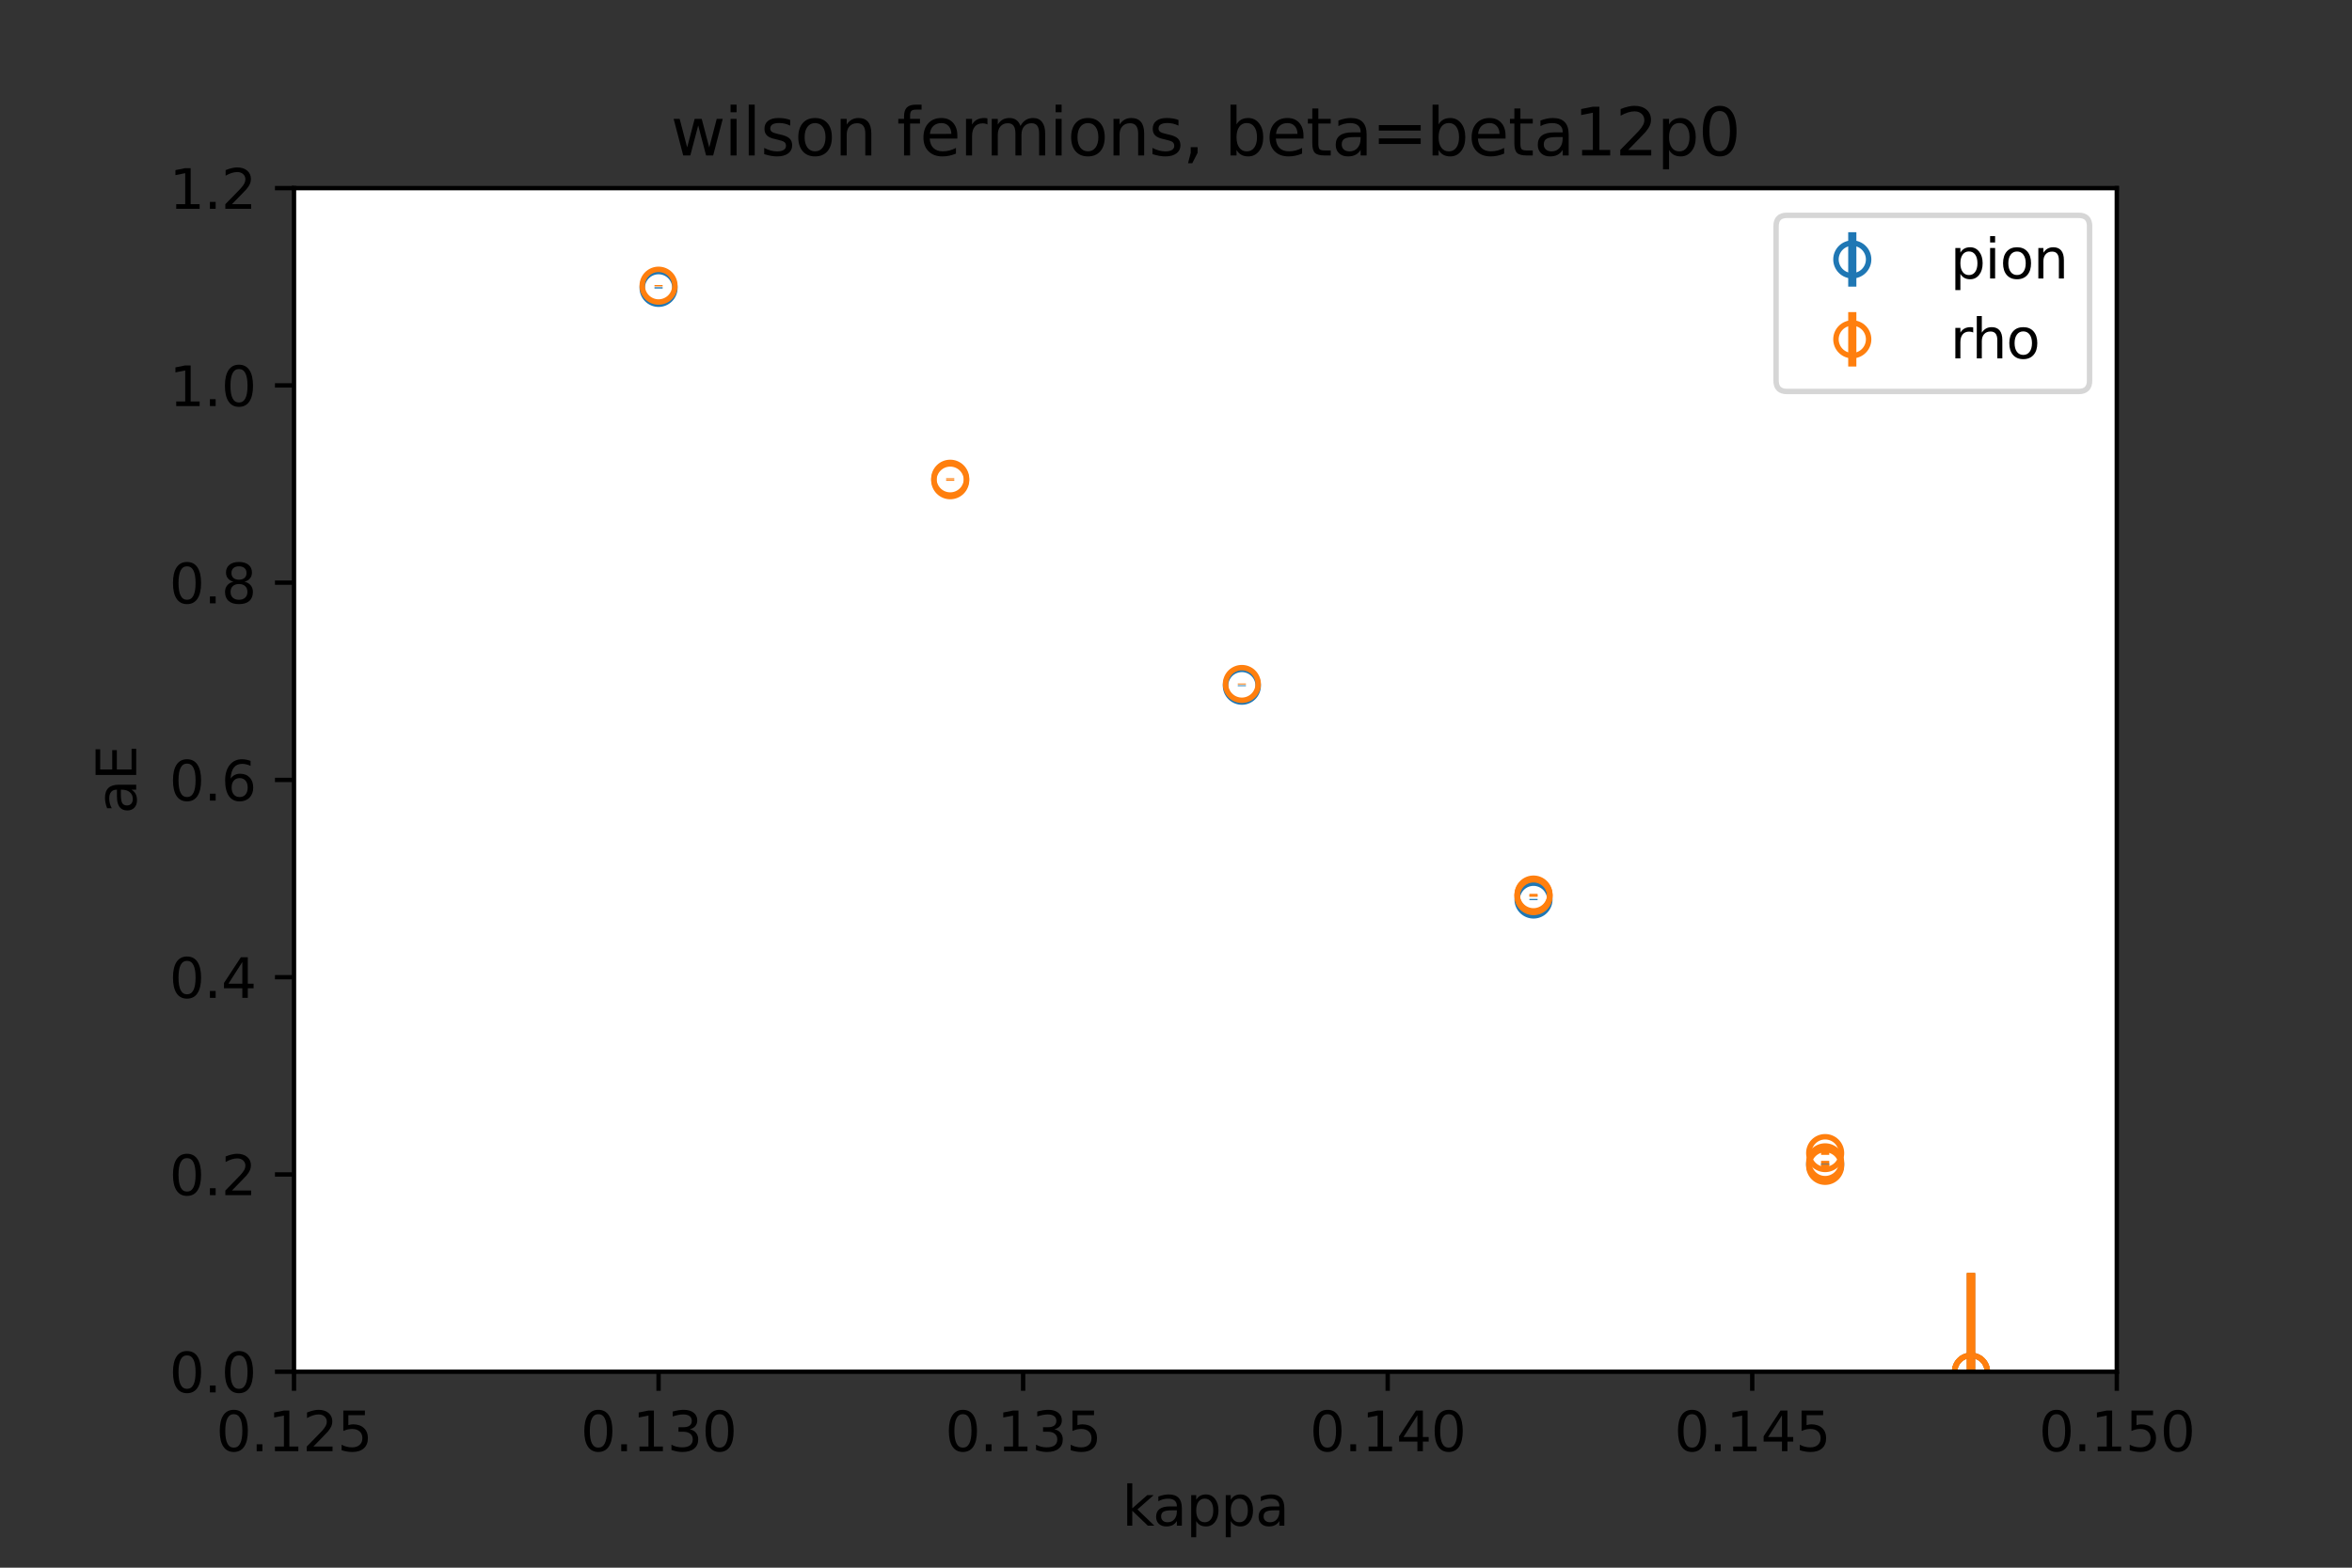 <?xml version="1.0" encoding="utf-8" standalone="no"?>
<!DOCTYPE svg PUBLIC "-//W3C//DTD SVG 1.1//EN"
  "http://www.w3.org/Graphics/SVG/1.1/DTD/svg11.dtd">
<svg xmlns:xlink="http://www.w3.org/1999/xlink" width="432pt" height="288pt" viewBox="0 0 432 288" xmlns="http://www.w3.org/2000/svg" version="1.1">
 <rect x="0" y="0" width="432" height="288" fill="#333333" stroke="none"/>
 <defs>
  <style type="text/css">*{stroke-linejoin: round; stroke-linecap: butt}</style>
 </defs>
 <g id="figure_1">
  <g id="patch_1">
   <path d="M 0 288 
L 432 288 
L 432 0 
L 0 0 
L 0 288 
z
" style="fill: none"/>
  </g>
  <g id="axes_1">
   <g id="patch_2">
    <path d="M 54 252 
L 388.8 252 
L 388.8 34.56 
L 54 34.56 
z
" style="fill: #ffffff"/>
   </g>
   <g id="matplotlib.axis_1">
    <g id="xtick_1">
     <g id="line2d_1">
      <defs>
       <path id="m537b3e6d35" d="M 0 0 
L 0 3.5 
" style="stroke: #000000; stroke-width: 0.8"/>
      </defs>
      <g>
       <use xlink:href="#m537b3e6d35" x="54" y="252" style="stroke: #000000; stroke-width: 0.8"/>
      </g>
     </g>
     <g id="text_1">
      <!-- 0.125 -->
      <g transform="translate(39.686 266.598)scale(0.1 -0.1)">
       <defs>
        <path id="DejaVuSans-30" d="M 2034 4250 
Q 1547 4250 1301 3770 
Q 1056 3291 1056 2328 
Q 1056 1369 1301 889 
Q 1547 409 2034 409 
Q 2525 409 2770 889 
Q 3016 1369 3016 2328 
Q 3016 3291 2770 3770 
Q 2525 4250 2034 4250 
z
M 2034 4750 
Q 2819 4750 3233 4129 
Q 3647 3509 3647 2328 
Q 3647 1150 3233 529 
Q 2819 -91 2034 -91 
Q 1250 -91 836 529 
Q 422 1150 422 2328 
Q 422 3509 836 4129 
Q 1250 4750 2034 4750 
z
" transform="scale(0.016)"/>
        <path id="DejaVuSans-2e" d="M 684 794 
L 1344 794 
L 1344 0 
L 684 0 
L 684 794 
z
" transform="scale(0.016)"/>
        <path id="DejaVuSans-31" d="M 794 531 
L 1825 531 
L 1825 4091 
L 703 3866 
L 703 4441 
L 1819 4666 
L 2450 4666 
L 2450 531 
L 3481 531 
L 3481 0 
L 794 0 
L 794 531 
z
" transform="scale(0.016)"/>
        <path id="DejaVuSans-32" d="M 1228 531 
L 3431 531 
L 3431 0 
L 469 0 
L 469 531 
Q 828 903 1448 1529 
Q 2069 2156 2228 2338 
Q 2531 2678 2651 2914 
Q 2772 3150 2772 3378 
Q 2772 3750 2511 3984 
Q 2250 4219 1831 4219 
Q 1534 4219 1204 4116 
Q 875 4013 500 3803 
L 500 4441 
Q 881 4594 1212 4672 
Q 1544 4750 1819 4750 
Q 2544 4750 2975 4387 
Q 3406 4025 3406 3419 
Q 3406 3131 3298 2873 
Q 3191 2616 2906 2266 
Q 2828 2175 2409 1742 
Q 1991 1309 1228 531 
z
" transform="scale(0.016)"/>
        <path id="DejaVuSans-35" d="M 691 4666 
L 3169 4666 
L 3169 4134 
L 1269 4134 
L 1269 2991 
Q 1406 3038 1543 3061 
Q 1681 3084 1819 3084 
Q 2600 3084 3056 2656 
Q 3513 2228 3513 1497 
Q 3513 744 3044 326 
Q 2575 -91 1722 -91 
Q 1428 -91 1123 -41 
Q 819 9 494 109 
L 494 744 
Q 775 591 1075 516 
Q 1375 441 1709 441 
Q 2250 441 2565 725 
Q 2881 1009 2881 1497 
Q 2881 1984 2565 2268 
Q 2250 2553 1709 2553 
Q 1456 2553 1204 2497 
Q 953 2441 691 2322 
L 691 4666 
z
" transform="scale(0.016)"/>
       </defs>
       <use xlink:href="#DejaVuSans-30"/>
       <use xlink:href="#DejaVuSans-2e" x="63.623"/>
       <use xlink:href="#DejaVuSans-31" x="95.41"/>
       <use xlink:href="#DejaVuSans-32" x="159.033"/>
       <use xlink:href="#DejaVuSans-35" x="222.656"/>
      </g>
     </g>
    </g>
    <g id="xtick_2">
     <g id="line2d_2">
      <g>
       <use xlink:href="#m537b3e6d35" x="120.96" y="252" style="stroke: #000000; stroke-width: 0.8"/>
      </g>
     </g>
     <g id="text_2">
      <!-- 0.130 -->
      <g transform="translate(106.646 266.598)scale(0.1 -0.1)">
       <defs>
        <path id="DejaVuSans-33" d="M 2597 2516 
Q 3050 2419 3304 2112 
Q 3559 1806 3559 1356 
Q 3559 666 3084 287 
Q 2609 -91 1734 -91 
Q 1441 -91 1130 -33 
Q 819 25 488 141 
L 488 750 
Q 750 597 1062 519 
Q 1375 441 1716 441 
Q 2309 441 2620 675 
Q 2931 909 2931 1356 
Q 2931 1769 2642 2001 
Q 2353 2234 1838 2234 
L 1294 2234 
L 1294 2753 
L 1863 2753 
Q 2328 2753 2575 2939 
Q 2822 3125 2822 3475 
Q 2822 3834 2567 4026 
Q 2313 4219 1838 4219 
Q 1578 4219 1281 4162 
Q 984 4106 628 3988 
L 628 4550 
Q 988 4650 1302 4700 
Q 1616 4750 1894 4750 
Q 2613 4750 3031 4423 
Q 3450 4097 3450 3541 
Q 3450 3153 3228 2886 
Q 3006 2619 2597 2516 
z
" transform="scale(0.016)"/>
       </defs>
       <use xlink:href="#DejaVuSans-30"/>
       <use xlink:href="#DejaVuSans-2e" x="63.623"/>
       <use xlink:href="#DejaVuSans-31" x="95.41"/>
       <use xlink:href="#DejaVuSans-33" x="159.033"/>
       <use xlink:href="#DejaVuSans-30" x="222.656"/>
      </g>
     </g>
    </g>
    <g id="xtick_3">
     <g id="line2d_3">
      <g>
       <use xlink:href="#m537b3e6d35" x="187.92" y="252" style="stroke: #000000; stroke-width: 0.8"/>
      </g>
     </g>
     <g id="text_3">
      <!-- 0.135 -->
      <g transform="translate(173.606 266.598)scale(0.1 -0.1)">
       <use xlink:href="#DejaVuSans-30"/>
       <use xlink:href="#DejaVuSans-2e" x="63.623"/>
       <use xlink:href="#DejaVuSans-31" x="95.41"/>
       <use xlink:href="#DejaVuSans-33" x="159.033"/>
       <use xlink:href="#DejaVuSans-35" x="222.656"/>
      </g>
     </g>
    </g>
    <g id="xtick_4">
     <g id="line2d_4">
      <g>
       <use xlink:href="#m537b3e6d35" x="254.88" y="252" style="stroke: #000000; stroke-width: 0.8"/>
      </g>
     </g>
     <g id="text_4">
      <!-- 0.140 -->
      <g transform="translate(240.566 266.598)scale(0.1 -0.1)">
       <defs>
        <path id="DejaVuSans-34" d="M 2419 4116 
L 825 1625 
L 2419 1625 
L 2419 4116 
z
M 2253 4666 
L 3047 4666 
L 3047 1625 
L 3713 1625 
L 3713 1100 
L 3047 1100 
L 3047 0 
L 2419 0 
L 2419 1100 
L 313 1100 
L 313 1709 
L 2253 4666 
z
" transform="scale(0.016)"/>
       </defs>
       <use xlink:href="#DejaVuSans-30"/>
       <use xlink:href="#DejaVuSans-2e" x="63.623"/>
       <use xlink:href="#DejaVuSans-31" x="95.41"/>
       <use xlink:href="#DejaVuSans-34" x="159.033"/>
       <use xlink:href="#DejaVuSans-30" x="222.656"/>
      </g>
     </g>
    </g>
    <g id="xtick_5">
     <g id="line2d_5">
      <g>
       <use xlink:href="#m537b3e6d35" x="321.84" y="252" style="stroke: #000000; stroke-width: 0.8"/>
      </g>
     </g>
     <g id="text_5">
      <!-- 0.145 -->
      <g transform="translate(307.526 266.598)scale(0.1 -0.1)">
       <use xlink:href="#DejaVuSans-30"/>
       <use xlink:href="#DejaVuSans-2e" x="63.623"/>
       <use xlink:href="#DejaVuSans-31" x="95.41"/>
       <use xlink:href="#DejaVuSans-34" x="159.033"/>
       <use xlink:href="#DejaVuSans-35" x="222.656"/>
      </g>
     </g>
    </g>
    <g id="xtick_6">
     <g id="line2d_6">
      <g>
       <use xlink:href="#m537b3e6d35" x="388.8" y="252" style="stroke: #000000; stroke-width: 0.8"/>
      </g>
     </g>
     <g id="text_6">
      <!-- 0.150 -->
      <g transform="translate(374.486 266.598)scale(0.1 -0.1)">
       <use xlink:href="#DejaVuSans-30"/>
       <use xlink:href="#DejaVuSans-2e" x="63.623"/>
       <use xlink:href="#DejaVuSans-31" x="95.41"/>
       <use xlink:href="#DejaVuSans-35" x="159.033"/>
       <use xlink:href="#DejaVuSans-30" x="222.656"/>
      </g>
     </g>
    </g>
    <g id="text_7">
     <!-- kappa -->
     <g transform="translate(206.116 280.277)scale(0.1 -0.1)">
      <defs>
       <path id="DejaVuSans-6b" d="M 581 4863 
L 1159 4863 
L 1159 1991 
L 2875 3500 
L 3609 3500 
L 1753 1863 
L 3688 0 
L 2938 0 
L 1159 1709 
L 1159 0 
L 581 0 
L 581 4863 
z
" transform="scale(0.016)"/>
       <path id="DejaVuSans-61" d="M 2194 1759 
Q 1497 1759 1228 1600 
Q 959 1441 959 1056 
Q 959 750 1161 570 
Q 1363 391 1709 391 
Q 2188 391 2477 730 
Q 2766 1069 2766 1631 
L 2766 1759 
L 2194 1759 
z
M 3341 1997 
L 3341 0 
L 2766 0 
L 2766 531 
Q 2569 213 2275 61 
Q 1981 -91 1556 -91 
Q 1019 -91 701 211 
Q 384 513 384 1019 
Q 384 1609 779 1909 
Q 1175 2209 1959 2209 
L 2766 2209 
L 2766 2266 
Q 2766 2663 2505 2880 
Q 2244 3097 1772 3097 
Q 1472 3097 1187 3025 
Q 903 2953 641 2809 
L 641 3341 
Q 956 3463 1253 3523 
Q 1550 3584 1831 3584 
Q 2591 3584 2966 3190 
Q 3341 2797 3341 1997 
z
" transform="scale(0.016)"/>
       <path id="DejaVuSans-70" d="M 1159 525 
L 1159 -1331 
L 581 -1331 
L 581 3500 
L 1159 3500 
L 1159 2969 
Q 1341 3281 1617 3432 
Q 1894 3584 2278 3584 
Q 2916 3584 3314 3078 
Q 3713 2572 3713 1747 
Q 3713 922 3314 415 
Q 2916 -91 2278 -91 
Q 1894 -91 1617 61 
Q 1341 213 1159 525 
z
M 3116 1747 
Q 3116 2381 2855 2742 
Q 2594 3103 2138 3103 
Q 1681 3103 1420 2742 
Q 1159 2381 1159 1747 
Q 1159 1113 1420 752 
Q 1681 391 2138 391 
Q 2594 391 2855 752 
Q 3116 1113 3116 1747 
z
" transform="scale(0.016)"/>
      </defs>
      <use xlink:href="#DejaVuSans-6b"/>
      <use xlink:href="#DejaVuSans-61" x="56.16"/>
      <use xlink:href="#DejaVuSans-70" x="117.439"/>
      <use xlink:href="#DejaVuSans-70" x="180.916"/>
      <use xlink:href="#DejaVuSans-61" x="244.393"/>
     </g>
    </g>
   </g>
   <g id="matplotlib.axis_2">
    <g id="ytick_1">
     <g id="line2d_7">
      <defs>
       <path id="mb8fb5c207f" d="M 0 0 
L -3.5 0 
" style="stroke: #000000; stroke-width: 0.8"/>
      </defs>
      <g>
       <use xlink:href="#mb8fb5c207f" x="54" y="252" style="stroke: #000000; stroke-width: 0.8"/>
      </g>
     </g>
     <g id="text_8">
      <!-- 0.0 -->
      <g transform="translate(31.097 255.799)scale(0.1 -0.1)">
       <use xlink:href="#DejaVuSans-30"/>
       <use xlink:href="#DejaVuSans-2e" x="63.623"/>
       <use xlink:href="#DejaVuSans-30" x="95.41"/>
      </g>
     </g>
    </g>
    <g id="ytick_2">
     <g id="line2d_8">
      <g>
       <use xlink:href="#mb8fb5c207f" x="54" y="215.76" style="stroke: #000000; stroke-width: 0.8"/>
      </g>
     </g>
     <g id="text_9">
      <!-- 0.2 -->
      <g transform="translate(31.097 219.559)scale(0.1 -0.1)">
       <use xlink:href="#DejaVuSans-30"/>
       <use xlink:href="#DejaVuSans-2e" x="63.623"/>
       <use xlink:href="#DejaVuSans-32" x="95.41"/>
      </g>
     </g>
    </g>
    <g id="ytick_3">
     <g id="line2d_9">
      <g>
       <use xlink:href="#mb8fb5c207f" x="54" y="179.52" style="stroke: #000000; stroke-width: 0.8"/>
      </g>
     </g>
     <g id="text_10">
      <!-- 0.4 -->
      <g transform="translate(31.097 183.319)scale(0.1 -0.1)">
       <use xlink:href="#DejaVuSans-30"/>
       <use xlink:href="#DejaVuSans-2e" x="63.623"/>
       <use xlink:href="#DejaVuSans-34" x="95.41"/>
      </g>
     </g>
    </g>
    <g id="ytick_4">
     <g id="line2d_10">
      <g>
       <use xlink:href="#mb8fb5c207f" x="54" y="143.28" style="stroke: #000000; stroke-width: 0.8"/>
      </g>
     </g>
     <g id="text_11">
      <!-- 0.6 -->
      <g transform="translate(31.097 147.079)scale(0.1 -0.1)">
       <defs>
        <path id="DejaVuSans-36" d="M 2113 2584 
Q 1688 2584 1439 2293 
Q 1191 2003 1191 1497 
Q 1191 994 1439 701 
Q 1688 409 2113 409 
Q 2538 409 2786 701 
Q 3034 994 3034 1497 
Q 3034 2003 2786 2293 
Q 2538 2584 2113 2584 
z
M 3366 4563 
L 3366 3988 
Q 3128 4100 2886 4159 
Q 2644 4219 2406 4219 
Q 1781 4219 1451 3797 
Q 1122 3375 1075 2522 
Q 1259 2794 1537 2939 
Q 1816 3084 2150 3084 
Q 2853 3084 3261 2657 
Q 3669 2231 3669 1497 
Q 3669 778 3244 343 
Q 2819 -91 2113 -91 
Q 1303 -91 875 529 
Q 447 1150 447 2328 
Q 447 3434 972 4092 
Q 1497 4750 2381 4750 
Q 2619 4750 2861 4703 
Q 3103 4656 3366 4563 
z
" transform="scale(0.016)"/>
       </defs>
       <use xlink:href="#DejaVuSans-30"/>
       <use xlink:href="#DejaVuSans-2e" x="63.623"/>
       <use xlink:href="#DejaVuSans-36" x="95.41"/>
      </g>
     </g>
    </g>
    <g id="ytick_5">
     <g id="line2d_11">
      <g>
       <use xlink:href="#mb8fb5c207f" x="54" y="107.04" style="stroke: #000000; stroke-width: 0.8"/>
      </g>
     </g>
     <g id="text_12">
      <!-- 0.8 -->
      <g transform="translate(31.097 110.839)scale(0.1 -0.1)">
       <defs>
        <path id="DejaVuSans-38" d="M 2034 2216 
Q 1584 2216 1326 1975 
Q 1069 1734 1069 1313 
Q 1069 891 1326 650 
Q 1584 409 2034 409 
Q 2484 409 2743 651 
Q 3003 894 3003 1313 
Q 3003 1734 2745 1975 
Q 2488 2216 2034 2216 
z
M 1403 2484 
Q 997 2584 770 2862 
Q 544 3141 544 3541 
Q 544 4100 942 4425 
Q 1341 4750 2034 4750 
Q 2731 4750 3128 4425 
Q 3525 4100 3525 3541 
Q 3525 3141 3298 2862 
Q 3072 2584 2669 2484 
Q 3125 2378 3379 2068 
Q 3634 1759 3634 1313 
Q 3634 634 3220 271 
Q 2806 -91 2034 -91 
Q 1263 -91 848 271 
Q 434 634 434 1313 
Q 434 1759 690 2068 
Q 947 2378 1403 2484 
z
M 1172 3481 
Q 1172 3119 1398 2916 
Q 1625 2713 2034 2713 
Q 2441 2713 2670 2916 
Q 2900 3119 2900 3481 
Q 2900 3844 2670 4047 
Q 2441 4250 2034 4250 
Q 1625 4250 1398 4047 
Q 1172 3844 1172 3481 
z
" transform="scale(0.016)"/>
       </defs>
       <use xlink:href="#DejaVuSans-30"/>
       <use xlink:href="#DejaVuSans-2e" x="63.623"/>
       <use xlink:href="#DejaVuSans-38" x="95.41"/>
      </g>
     </g>
    </g>
    <g id="ytick_6">
     <g id="line2d_12">
      <g>
       <use xlink:href="#mb8fb5c207f" x="54" y="70.8" style="stroke: #000000; stroke-width: 0.8"/>
      </g>
     </g>
     <g id="text_13">
      <!-- 1.0 -->
      <g transform="translate(31.097 74.599)scale(0.1 -0.1)">
       <use xlink:href="#DejaVuSans-31"/>
       <use xlink:href="#DejaVuSans-2e" x="63.623"/>
       <use xlink:href="#DejaVuSans-30" x="95.41"/>
      </g>
     </g>
    </g>
    <g id="ytick_7">
     <g id="line2d_13">
      <g>
       <use xlink:href="#mb8fb5c207f" x="54" y="34.56" style="stroke: #000000; stroke-width: 0.8"/>
      </g>
     </g>
     <g id="text_14">
      <!-- 1.2 -->
      <g transform="translate(31.097 38.359)scale(0.1 -0.1)">
       <use xlink:href="#DejaVuSans-31"/>
       <use xlink:href="#DejaVuSans-2e" x="63.623"/>
       <use xlink:href="#DejaVuSans-32" x="95.41"/>
      </g>
     </g>
    </g>
    <g id="text_15">
     <!-- aE -->
     <g transform="translate(25.017 149.503)rotate(-90)scale(0.1 -0.1)">
      <defs>
       <path id="DejaVuSans-45" d="M 628 4666 
L 3578 4666 
L 3578 4134 
L 1259 4134 
L 1259 2753 
L 3481 2753 
L 3481 2222 
L 1259 2222 
L 1259 531 
L 3634 531 
L 3634 0 
L 628 0 
L 628 4666 
z
" transform="scale(0.016)"/>
      </defs>
      <use xlink:href="#DejaVuSans-61"/>
      <use xlink:href="#DejaVuSans-45" x="61.279"/>
     </g>
    </g>
   </g>
   <g id="LineCollection_1">
    <path d="M 120.96 53.006 
L 120.96 52.767 
" clip-path="url(#pcb926309e2)" style="fill: none; stroke: #1f77b4; stroke-width: 1.5"/>
    <path clip-path="url(#pcb926309e2)" style="fill: none; stroke: #1f77b4; stroke-width: 1.5"/>
    <path d="M 228.096 126.05 
L 228.096 125.896 
" clip-path="url(#pcb926309e2)" style="fill: none; stroke: #1f77b4; stroke-width: 1.5"/>
    <path d="M 281.664 165.353 
L 281.664 165.143 
" clip-path="url(#pcb926309e2)" style="fill: none; stroke: #1f77b4; stroke-width: 1.5"/>
    <path d="M 335.232 214.106 
L 335.232 213.694 
" clip-path="url(#pcb926309e2)" style="fill: none; stroke: #1f77b4; stroke-width: 1.5"/>
    <path d="M 362.016 270.12 
L 362.016 233.88 
" clip-path="url(#pcb926309e2)" style="fill: none; stroke: #1f77b4; stroke-width: 1.5"/>
   </g>
   <g id="LineCollection_2">
    <path clip-path="url(#pcb926309e2)" style="fill: none; stroke: #ff7f0e; stroke-width: 1.5"/>
    <path clip-path="url(#pcb926309e2)" style="fill: none; stroke: #ff7f0e; stroke-width: 1.5"/>
    <path d="M 120.96 52.609 
L 120.96 52.358 
" clip-path="url(#pcb926309e2)" style="fill: none; stroke: #ff7f0e; stroke-width: 1.5"/>
    <path clip-path="url(#pcb926309e2)" style="fill: none; stroke: #ff7f0e; stroke-width: 1.5"/>
    <path clip-path="url(#pcb926309e2)" style="fill: none; stroke: #ff7f0e; stroke-width: 1.5"/>
    <path clip-path="url(#pcb926309e2)" style="fill: none; stroke: #ff7f0e; stroke-width: 1.5"/>
    <path clip-path="url(#pcb926309e2)" style="fill: none; stroke: #ff7f0e; stroke-width: 1.5"/>
    <path d="M 174.528 88.051 
L 174.528 87.847 
" clip-path="url(#pcb926309e2)" style="fill: none; stroke: #ff7f0e; stroke-width: 1.5"/>
    <path d="M 174.528 88.323 
L 174.528 88.124 
" clip-path="url(#pcb926309e2)" style="fill: none; stroke: #ff7f0e; stroke-width: 1.5"/>
    <path clip-path="url(#pcb926309e2)" style="fill: none; stroke: #ff7f0e; stroke-width: 1.5"/>
    <path clip-path="url(#pcb926309e2)" style="fill: none; stroke: #ff7f0e; stroke-width: 1.5"/>
    <path clip-path="url(#pcb926309e2)" style="fill: none; stroke: #ff7f0e; stroke-width: 1.5"/>
    <path clip-path="url(#pcb926309e2)" style="fill: none; stroke: #ff7f0e; stroke-width: 1.5"/>
    <path d="M 228.096 125.738 
L 228.096 125.566 
" clip-path="url(#pcb926309e2)" style="fill: none; stroke: #ff7f0e; stroke-width: 1.5"/>
    <path clip-path="url(#pcb926309e2)" style="fill: none; stroke: #ff7f0e; stroke-width: 1.5"/>
    <path clip-path="url(#pcb926309e2)" style="fill: none; stroke: #ff7f0e; stroke-width: 1.5"/>
    <path clip-path="url(#pcb926309e2)" style="fill: none; stroke: #ff7f0e; stroke-width: 1.5"/>
    <path clip-path="url(#pcb926309e2)" style="fill: none; stroke: #ff7f0e; stroke-width: 1.5"/>
    <path d="M 281.664 164.627 
L 281.664 164.385 
" clip-path="url(#pcb926309e2)" style="fill: none; stroke: #ff7f0e; stroke-width: 1.5"/>
    <path d="M 281.664 164.743 
L 281.664 164.505 
" clip-path="url(#pcb926309e2)" style="fill: none; stroke: #ff7f0e; stroke-width: 1.5"/>
    <path d="M 281.664 164.47 
L 281.664 164.209 
" clip-path="url(#pcb926309e2)" style="fill: none; stroke: #ff7f0e; stroke-width: 1.5"/>
    <path clip-path="url(#pcb926309e2)" style="fill: none; stroke: #ff7f0e; stroke-width: 1.5"/>
    <path clip-path="url(#pcb926309e2)" style="fill: none; stroke: #ff7f0e; stroke-width: 1.5"/>
    <path clip-path="url(#pcb926309e2)" style="fill: none; stroke: #ff7f0e; stroke-width: 1.5"/>
    <path d="M 335.232 214.452 
L 335.232 213.917 
" clip-path="url(#pcb926309e2)" style="fill: none; stroke: #ff7f0e; stroke-width: 1.5"/>
    <path d="M 335.232 212.168 
L 335.232 211.499 
" clip-path="url(#pcb926309e2)" style="fill: none; stroke: #ff7f0e; stroke-width: 1.5"/>
    <path d="M 335.232 213.811 
L 335.232 213.255 
" clip-path="url(#pcb926309e2)" style="fill: none; stroke: #ff7f0e; stroke-width: 1.5"/>
    <path clip-path="url(#pcb926309e2)" style="fill: none; stroke: #ff7f0e; stroke-width: 1.5"/>
    <path clip-path="url(#pcb926309e2)" style="fill: none; stroke: #ff7f0e; stroke-width: 1.5"/>
    <path clip-path="url(#pcb926309e2)" style="fill: none; stroke: #ff7f0e; stroke-width: 1.5"/>
    <path d="M 362.016 270.12 
L 362.016 233.88 
" clip-path="url(#pcb926309e2)" style="fill: none; stroke: #ff7f0e; stroke-width: 1.5"/>
    <path d="M 362.016 270.12 
L 362.016 233.88 
" clip-path="url(#pcb926309e2)" style="fill: none; stroke: #ff7f0e; stroke-width: 1.5"/>
    <path d="M 362.016 270.12 
L 362.016 233.88 
" clip-path="url(#pcb926309e2)" style="fill: none; stroke: #ff7f0e; stroke-width: 1.5"/>
    <path clip-path="url(#pcb926309e2)" style="fill: none; stroke: #ff7f0e; stroke-width: 1.5"/>
    <path clip-path="url(#pcb926309e2)" style="fill: none; stroke: #ff7f0e; stroke-width: 1.5"/>
    <path clip-path="url(#pcb926309e2)" style="fill: none; stroke: #ff7f0e; stroke-width: 1.5"/>
   </g>
   <g id="line2d_14">
    <defs>
     <path id="m4c5de5abe7" d="M 0 3 
C 0.796 3 1.559 2.684 2.121 2.121 
C 2.684 1.559 3 0.796 3 0 
C 3 -0.796 2.684 -1.559 2.121 -2.121 
C 1.559 -2.684 0.796 -3 0 -3 
C -0.796 -3 -1.559 -2.684 -2.121 -2.121 
C -2.684 -1.559 -3 -0.796 -3 0 
C -3 0.796 -2.684 1.559 -2.121 2.121 
C -1.559 2.684 -0.796 3 0 3 
z
" style="stroke: #1f77b4"/>
    </defs>
    <g clip-path="url(#pcb926309e2)">
     <use xlink:href="#m4c5de5abe7" x="120.96" y="52.887" style="fill-opacity: 0; stroke: #1f77b4"/>
     <use xlink:href="#m4c5de5abe7" x="174.528" y="415.508" style="fill-opacity: 0; stroke: #1f77b4"/>
     <use xlink:href="#m4c5de5abe7" x="228.096" y="125.973" style="fill-opacity: 0; stroke: #1f77b4"/>
     <use xlink:href="#m4c5de5abe7" x="281.664" y="165.248" style="fill-opacity: 0; stroke: #1f77b4"/>
     <use xlink:href="#m4c5de5abe7" x="335.232" y="213.9" style="fill-opacity: 0; stroke: #1f77b4"/>
     <use xlink:href="#m4c5de5abe7" x="362.016" y="252" style="fill-opacity: 0; stroke: #1f77b4"/>
    </g>
   </g>
   <g id="line2d_15">
    <defs>
     <path id="m96eba5ea8f" d="M 0 3 
C 0.796 3 1.559 2.684 2.121 2.121 
C 2.684 1.559 3 0.796 3 0 
C 3 -0.796 2.684 -1.559 2.121 -2.121 
C 1.559 -2.684 0.796 -3 0 -3 
C -0.796 -3 -1.559 -2.684 -2.121 -2.121 
C -2.684 -1.559 -3 -0.796 -3 0 
C -3 0.796 -2.684 1.559 -2.121 2.121 
C -1.559 2.684 -0.796 3 0 3 
z
" style="stroke: #ff7f0e"/>
    </defs>
    <g clip-path="url(#pcb926309e2)">
     <use xlink:href="#m96eba5ea8f" x="120.96" y="451.417" style="fill-opacity: 0; stroke: #ff7f0e"/>
     <use xlink:href="#m96eba5ea8f" x="120.96" y="451.5" style="fill-opacity: 0; stroke: #ff7f0e"/>
     <use xlink:href="#m96eba5ea8f" x="120.96" y="52.483" style="fill-opacity: 0; stroke: #ff7f0e"/>
     <use xlink:href="#m96eba5ea8f" x="120.96" y="2064" style="fill-opacity: 0; stroke: #ff7f0e"/>
     <use xlink:href="#m96eba5ea8f" x="120.96" y="2064" style="fill-opacity: 0; stroke: #ff7f0e"/>
     <use xlink:href="#m96eba5ea8f" x="120.96" y="2064" style="fill-opacity: 0; stroke: #ff7f0e"/>
     <use xlink:href="#m96eba5ea8f" x="174.528" y="415.722" style="fill-opacity: 0; stroke: #ff7f0e"/>
     <use xlink:href="#m96eba5ea8f" x="174.528" y="87.949" style="fill-opacity: 0; stroke: #ff7f0e"/>
     <use xlink:href="#m96eba5ea8f" x="174.528" y="88.223" style="fill-opacity: 0; stroke: #ff7f0e"/>
     <use xlink:href="#m96eba5ea8f" x="174.528" y="2064" style="fill-opacity: 0; stroke: #ff7f0e"/>
     <use xlink:href="#m96eba5ea8f" x="174.528" y="2064" style="fill-opacity: 0; stroke: #ff7f0e"/>
     <use xlink:href="#m96eba5ea8f" x="174.528" y="2064" style="fill-opacity: 0; stroke: #ff7f0e"/>
     <use xlink:href="#m96eba5ea8f" x="228.096" y="378.344" style="fill-opacity: 0; stroke: #ff7f0e"/>
     <use xlink:href="#m96eba5ea8f" x="228.096" y="125.652" style="fill-opacity: 0; stroke: #ff7f0e"/>
     <use xlink:href="#m96eba5ea8f" x="228.096" y="380.451" style="fill-opacity: 0; stroke: #ff7f0e"/>
     <use xlink:href="#m96eba5ea8f" x="228.096" y="2064" style="fill-opacity: 0; stroke: #ff7f0e"/>
     <use xlink:href="#m96eba5ea8f" x="228.096" y="2064" style="fill-opacity: 0; stroke: #ff7f0e"/>
     <use xlink:href="#m96eba5ea8f" x="228.096" y="2064" style="fill-opacity: 0; stroke: #ff7f0e"/>
     <use xlink:href="#m96eba5ea8f" x="281.664" y="164.506" style="fill-opacity: 0; stroke: #ff7f0e"/>
     <use xlink:href="#m96eba5ea8f" x="281.664" y="164.624" style="fill-opacity: 0; stroke: #ff7f0e"/>
     <use xlink:href="#m96eba5ea8f" x="281.664" y="164.339" style="fill-opacity: 0; stroke: #ff7f0e"/>
     <use xlink:href="#m96eba5ea8f" x="281.664" y="2064" style="fill-opacity: 0; stroke: #ff7f0e"/>
     <use xlink:href="#m96eba5ea8f" x="281.664" y="2064" style="fill-opacity: 0; stroke: #ff7f0e"/>
     <use xlink:href="#m96eba5ea8f" x="281.664" y="2064" style="fill-opacity: 0; stroke: #ff7f0e"/>
     <use xlink:href="#m96eba5ea8f" x="335.232" y="214.184" style="fill-opacity: 0; stroke: #ff7f0e"/>
     <use xlink:href="#m96eba5ea8f" x="335.232" y="211.833" style="fill-opacity: 0; stroke: #ff7f0e"/>
     <use xlink:href="#m96eba5ea8f" x="335.232" y="213.533" style="fill-opacity: 0; stroke: #ff7f0e"/>
     <use xlink:href="#m96eba5ea8f" x="335.232" y="2064" style="fill-opacity: 0; stroke: #ff7f0e"/>
     <use xlink:href="#m96eba5ea8f" x="335.232" y="2064" style="fill-opacity: 0; stroke: #ff7f0e"/>
     <use xlink:href="#m96eba5ea8f" x="335.232" y="2064" style="fill-opacity: 0; stroke: #ff7f0e"/>
     <use xlink:href="#m96eba5ea8f" x="362.016" y="252" style="fill-opacity: 0; stroke: #ff7f0e"/>
     <use xlink:href="#m96eba5ea8f" x="362.016" y="252" style="fill-opacity: 0; stroke: #ff7f0e"/>
     <use xlink:href="#m96eba5ea8f" x="362.016" y="252" style="fill-opacity: 0; stroke: #ff7f0e"/>
     <use xlink:href="#m96eba5ea8f" x="362.016" y="2064" style="fill-opacity: 0; stroke: #ff7f0e"/>
     <use xlink:href="#m96eba5ea8f" x="362.016" y="2064" style="fill-opacity: 0; stroke: #ff7f0e"/>
     <use xlink:href="#m96eba5ea8f" x="362.016" y="2064" style="fill-opacity: 0; stroke: #ff7f0e"/>
    </g>
   </g>
   <g id="patch_3">
    <path d="M 54 252 
L 54 34.56 
" style="fill: none; stroke: #000000; stroke-width: 0.8; stroke-linejoin: miter; stroke-linecap: square"/>
   </g>
   <g id="patch_4">
    <path d="M 388.8 252 
L 388.8 34.56 
" style="fill: none; stroke: #000000; stroke-width: 0.8; stroke-linejoin: miter; stroke-linecap: square"/>
   </g>
   <g id="patch_5">
    <path d="M 54 252 
L 388.8 252 
" style="fill: none; stroke: #000000; stroke-width: 0.8; stroke-linejoin: miter; stroke-linecap: square"/>
   </g>
   <g id="patch_6">
    <path d="M 54 34.56 
L 388.8 34.56 
" style="fill: none; stroke: #000000; stroke-width: 0.8; stroke-linejoin: miter; stroke-linecap: square"/>
   </g>
   <g id="text_16">
    <!-- wilson fermions, beta=beta12p0 -->
    <g transform="translate(123.214 28.56)scale(0.12 -0.12)">
     <defs>
      <path id="DejaVuSans-77" d="M 269 3500 
L 844 3500 
L 1563 769 
L 2278 3500 
L 2956 3500 
L 3675 769 
L 4391 3500 
L 4966 3500 
L 4050 0 
L 3372 0 
L 2619 2869 
L 1863 0 
L 1184 0 
L 269 3500 
z
" transform="scale(0.016)"/>
      <path id="DejaVuSans-69" d="M 603 3500 
L 1178 3500 
L 1178 0 
L 603 0 
L 603 3500 
z
M 603 4863 
L 1178 4863 
L 1178 4134 
L 603 4134 
L 603 4863 
z
" transform="scale(0.016)"/>
      <path id="DejaVuSans-6c" d="M 603 4863 
L 1178 4863 
L 1178 0 
L 603 0 
L 603 4863 
z
" transform="scale(0.016)"/>
      <path id="DejaVuSans-73" d="M 2834 3397 
L 2834 2853 
Q 2591 2978 2328 3040 
Q 2066 3103 1784 3103 
Q 1356 3103 1142 2972 
Q 928 2841 928 2578 
Q 928 2378 1081 2264 
Q 1234 2150 1697 2047 
L 1894 2003 
Q 2506 1872 2764 1633 
Q 3022 1394 3022 966 
Q 3022 478 2636 193 
Q 2250 -91 1575 -91 
Q 1294 -91 989 -36 
Q 684 19 347 128 
L 347 722 
Q 666 556 975 473 
Q 1284 391 1588 391 
Q 1994 391 2212 530 
Q 2431 669 2431 922 
Q 2431 1156 2273 1281 
Q 2116 1406 1581 1522 
L 1381 1569 
Q 847 1681 609 1914 
Q 372 2147 372 2553 
Q 372 3047 722 3315 
Q 1072 3584 1716 3584 
Q 2034 3584 2315 3537 
Q 2597 3491 2834 3397 
z
" transform="scale(0.016)"/>
      <path id="DejaVuSans-6f" d="M 1959 3097 
Q 1497 3097 1228 2736 
Q 959 2375 959 1747 
Q 959 1119 1226 758 
Q 1494 397 1959 397 
Q 2419 397 2687 759 
Q 2956 1122 2956 1747 
Q 2956 2369 2687 2733 
Q 2419 3097 1959 3097 
z
M 1959 3584 
Q 2709 3584 3137 3096 
Q 3566 2609 3566 1747 
Q 3566 888 3137 398 
Q 2709 -91 1959 -91 
Q 1206 -91 779 398 
Q 353 888 353 1747 
Q 353 2609 779 3096 
Q 1206 3584 1959 3584 
z
" transform="scale(0.016)"/>
      <path id="DejaVuSans-6e" d="M 3513 2113 
L 3513 0 
L 2938 0 
L 2938 2094 
Q 2938 2591 2744 2837 
Q 2550 3084 2163 3084 
Q 1697 3084 1428 2787 
Q 1159 2491 1159 1978 
L 1159 0 
L 581 0 
L 581 3500 
L 1159 3500 
L 1159 2956 
Q 1366 3272 1645 3428 
Q 1925 3584 2291 3584 
Q 2894 3584 3203 3211 
Q 3513 2838 3513 2113 
z
" transform="scale(0.016)"/>
      <path id="DejaVuSans-20" transform="scale(0.016)"/>
      <path id="DejaVuSans-66" d="M 2375 4863 
L 2375 4384 
L 1825 4384 
Q 1516 4384 1395 4259 
Q 1275 4134 1275 3809 
L 1275 3500 
L 2222 3500 
L 2222 3053 
L 1275 3053 
L 1275 0 
L 697 0 
L 697 3053 
L 147 3053 
L 147 3500 
L 697 3500 
L 697 3744 
Q 697 4328 969 4595 
Q 1241 4863 1831 4863 
L 2375 4863 
z
" transform="scale(0.016)"/>
      <path id="DejaVuSans-65" d="M 3597 1894 
L 3597 1613 
L 953 1613 
Q 991 1019 1311 708 
Q 1631 397 2203 397 
Q 2534 397 2845 478 
Q 3156 559 3463 722 
L 3463 178 
Q 3153 47 2828 -22 
Q 2503 -91 2169 -91 
Q 1331 -91 842 396 
Q 353 884 353 1716 
Q 353 2575 817 3079 
Q 1281 3584 2069 3584 
Q 2775 3584 3186 3129 
Q 3597 2675 3597 1894 
z
M 3022 2063 
Q 3016 2534 2758 2815 
Q 2500 3097 2075 3097 
Q 1594 3097 1305 2825 
Q 1016 2553 972 2059 
L 3022 2063 
z
" transform="scale(0.016)"/>
      <path id="DejaVuSans-72" d="M 2631 2963 
Q 2534 3019 2420 3045 
Q 2306 3072 2169 3072 
Q 1681 3072 1420 2755 
Q 1159 2438 1159 1844 
L 1159 0 
L 581 0 
L 581 3500 
L 1159 3500 
L 1159 2956 
Q 1341 3275 1631 3429 
Q 1922 3584 2338 3584 
Q 2397 3584 2469 3576 
Q 2541 3569 2628 3553 
L 2631 2963 
z
" transform="scale(0.016)"/>
      <path id="DejaVuSans-6d" d="M 3328 2828 
Q 3544 3216 3844 3400 
Q 4144 3584 4550 3584 
Q 5097 3584 5394 3201 
Q 5691 2819 5691 2113 
L 5691 0 
L 5113 0 
L 5113 2094 
Q 5113 2597 4934 2840 
Q 4756 3084 4391 3084 
Q 3944 3084 3684 2787 
Q 3425 2491 3425 1978 
L 3425 0 
L 2847 0 
L 2847 2094 
Q 2847 2600 2669 2842 
Q 2491 3084 2119 3084 
Q 1678 3084 1418 2786 
Q 1159 2488 1159 1978 
L 1159 0 
L 581 0 
L 581 3500 
L 1159 3500 
L 1159 2956 
Q 1356 3278 1631 3431 
Q 1906 3584 2284 3584 
Q 2666 3584 2933 3390 
Q 3200 3197 3328 2828 
z
" transform="scale(0.016)"/>
      <path id="DejaVuSans-2c" d="M 750 794 
L 1409 794 
L 1409 256 
L 897 -744 
L 494 -744 
L 750 256 
L 750 794 
z
" transform="scale(0.016)"/>
      <path id="DejaVuSans-62" d="M 3116 1747 
Q 3116 2381 2855 2742 
Q 2594 3103 2138 3103 
Q 1681 3103 1420 2742 
Q 1159 2381 1159 1747 
Q 1159 1113 1420 752 
Q 1681 391 2138 391 
Q 2594 391 2855 752 
Q 3116 1113 3116 1747 
z
M 1159 2969 
Q 1341 3281 1617 3432 
Q 1894 3584 2278 3584 
Q 2916 3584 3314 3078 
Q 3713 2572 3713 1747 
Q 3713 922 3314 415 
Q 2916 -91 2278 -91 
Q 1894 -91 1617 61 
Q 1341 213 1159 525 
L 1159 0 
L 581 0 
L 581 4863 
L 1159 4863 
L 1159 2969 
z
" transform="scale(0.016)"/>
      <path id="DejaVuSans-74" d="M 1172 4494 
L 1172 3500 
L 2356 3500 
L 2356 3053 
L 1172 3053 
L 1172 1153 
Q 1172 725 1289 603 
Q 1406 481 1766 481 
L 2356 481 
L 2356 0 
L 1766 0 
Q 1100 0 847 248 
Q 594 497 594 1153 
L 594 3053 
L 172 3053 
L 172 3500 
L 594 3500 
L 594 4494 
L 1172 4494 
z
" transform="scale(0.016)"/>
      <path id="DejaVuSans-3d" d="M 678 2906 
L 4684 2906 
L 4684 2381 
L 678 2381 
L 678 2906 
z
M 678 1631 
L 4684 1631 
L 4684 1100 
L 678 1100 
L 678 1631 
z
" transform="scale(0.016)"/>
     </defs>
     <use xlink:href="#DejaVuSans-77"/>
     <use xlink:href="#DejaVuSans-69" x="81.787"/>
     <use xlink:href="#DejaVuSans-6c" x="109.57"/>
     <use xlink:href="#DejaVuSans-73" x="137.354"/>
     <use xlink:href="#DejaVuSans-6f" x="189.453"/>
     <use xlink:href="#DejaVuSans-6e" x="250.635"/>
     <use xlink:href="#DejaVuSans-20" x="314.014"/>
     <use xlink:href="#DejaVuSans-66" x="345.801"/>
     <use xlink:href="#DejaVuSans-65" x="381.006"/>
     <use xlink:href="#DejaVuSans-72" x="442.529"/>
     <use xlink:href="#DejaVuSans-6d" x="481.893"/>
     <use xlink:href="#DejaVuSans-69" x="579.305"/>
     <use xlink:href="#DejaVuSans-6f" x="607.088"/>
     <use xlink:href="#DejaVuSans-6e" x="668.27"/>
     <use xlink:href="#DejaVuSans-73" x="731.648"/>
     <use xlink:href="#DejaVuSans-2c" x="783.748"/>
     <use xlink:href="#DejaVuSans-20" x="815.535"/>
     <use xlink:href="#DejaVuSans-62" x="847.322"/>
     <use xlink:href="#DejaVuSans-65" x="910.799"/>
     <use xlink:href="#DejaVuSans-74" x="972.322"/>
     <use xlink:href="#DejaVuSans-61" x="1011.531"/>
     <use xlink:href="#DejaVuSans-3d" x="1072.811"/>
     <use xlink:href="#DejaVuSans-62" x="1156.6"/>
     <use xlink:href="#DejaVuSans-65" x="1220.076"/>
     <use xlink:href="#DejaVuSans-74" x="1281.6"/>
     <use xlink:href="#DejaVuSans-61" x="1320.809"/>
     <use xlink:href="#DejaVuSans-31" x="1382.088"/>
     <use xlink:href="#DejaVuSans-32" x="1445.711"/>
     <use xlink:href="#DejaVuSans-70" x="1509.334"/>
     <use xlink:href="#DejaVuSans-30" x="1572.811"/>
    </g>
   </g>
   <g id="legend_1">
    <g id="patch_7">
     <path d="M 328.217 71.916 
L 381.8 71.916 
Q 383.8 71.916 383.8 69.916 
L 383.8 41.56 
Q 383.8 39.56 381.8 39.56 
L 328.217 39.56 
Q 326.217 39.56 326.217 41.56 
L 326.217 69.916 
Q 326.217 71.916 328.217 71.916 
z
" style="fill: #ffffff; opacity: 0.8; stroke: #cccccc; stroke-linejoin: miter"/>
    </g>
    <g id="LineCollection_3">
     <path d="M 340.217 52.658 
L 340.217 42.658 
" style="fill: none; stroke: #1f77b4; stroke-width: 1.5"/>
    </g>
    <g id="line2d_16"/>
    <g id="line2d_17">
     <g>
      <use xlink:href="#m4c5de5abe7" x="340.217" y="47.658" style="fill-opacity: 0; stroke: #1f77b4"/>
     </g>
    </g>
    <g id="text_17">
     <!-- pion -->
     <g transform="translate(358.217 51.158)scale(0.1 -0.1)">
      <use xlink:href="#DejaVuSans-70"/>
      <use xlink:href="#DejaVuSans-69" x="63.477"/>
      <use xlink:href="#DejaVuSans-6f" x="91.26"/>
      <use xlink:href="#DejaVuSans-6e" x="152.441"/>
     </g>
    </g>
    <g id="LineCollection_4">
     <path d="M 340.217 67.337 
L 340.217 57.337 
" style="fill: none; stroke: #ff7f0e; stroke-width: 1.5"/>
    </g>
    <g id="line2d_18"/>
    <g id="line2d_19">
     <g>
      <use xlink:href="#m96eba5ea8f" x="340.217" y="62.337" style="fill-opacity: 0; stroke: #ff7f0e"/>
     </g>
    </g>
    <g id="text_18">
     <!-- rho -->
     <g transform="translate(358.217 65.837)scale(0.1 -0.1)">
      <defs>
       <path id="DejaVuSans-68" d="M 3513 2113 
L 3513 0 
L 2938 0 
L 2938 2094 
Q 2938 2591 2744 2837 
Q 2550 3084 2163 3084 
Q 1697 3084 1428 2787 
Q 1159 2491 1159 1978 
L 1159 0 
L 581 0 
L 581 4863 
L 1159 4863 
L 1159 2956 
Q 1366 3272 1645 3428 
Q 1925 3584 2291 3584 
Q 2894 3584 3203 3211 
Q 3513 2838 3513 2113 
z
" transform="scale(0.016)"/>
      </defs>
      <use xlink:href="#DejaVuSans-72"/>
      <use xlink:href="#DejaVuSans-68" x="39.363"/>
      <use xlink:href="#DejaVuSans-6f" x="102.742"/>
     </g>
    </g>
   </g>
  </g>
 </g>
 <defs>
  <clipPath id="pcb926309e2">
   <rect x="54" y="34.56" width="334.8" height="217.44"/>
  </clipPath>
 </defs>
</svg>
